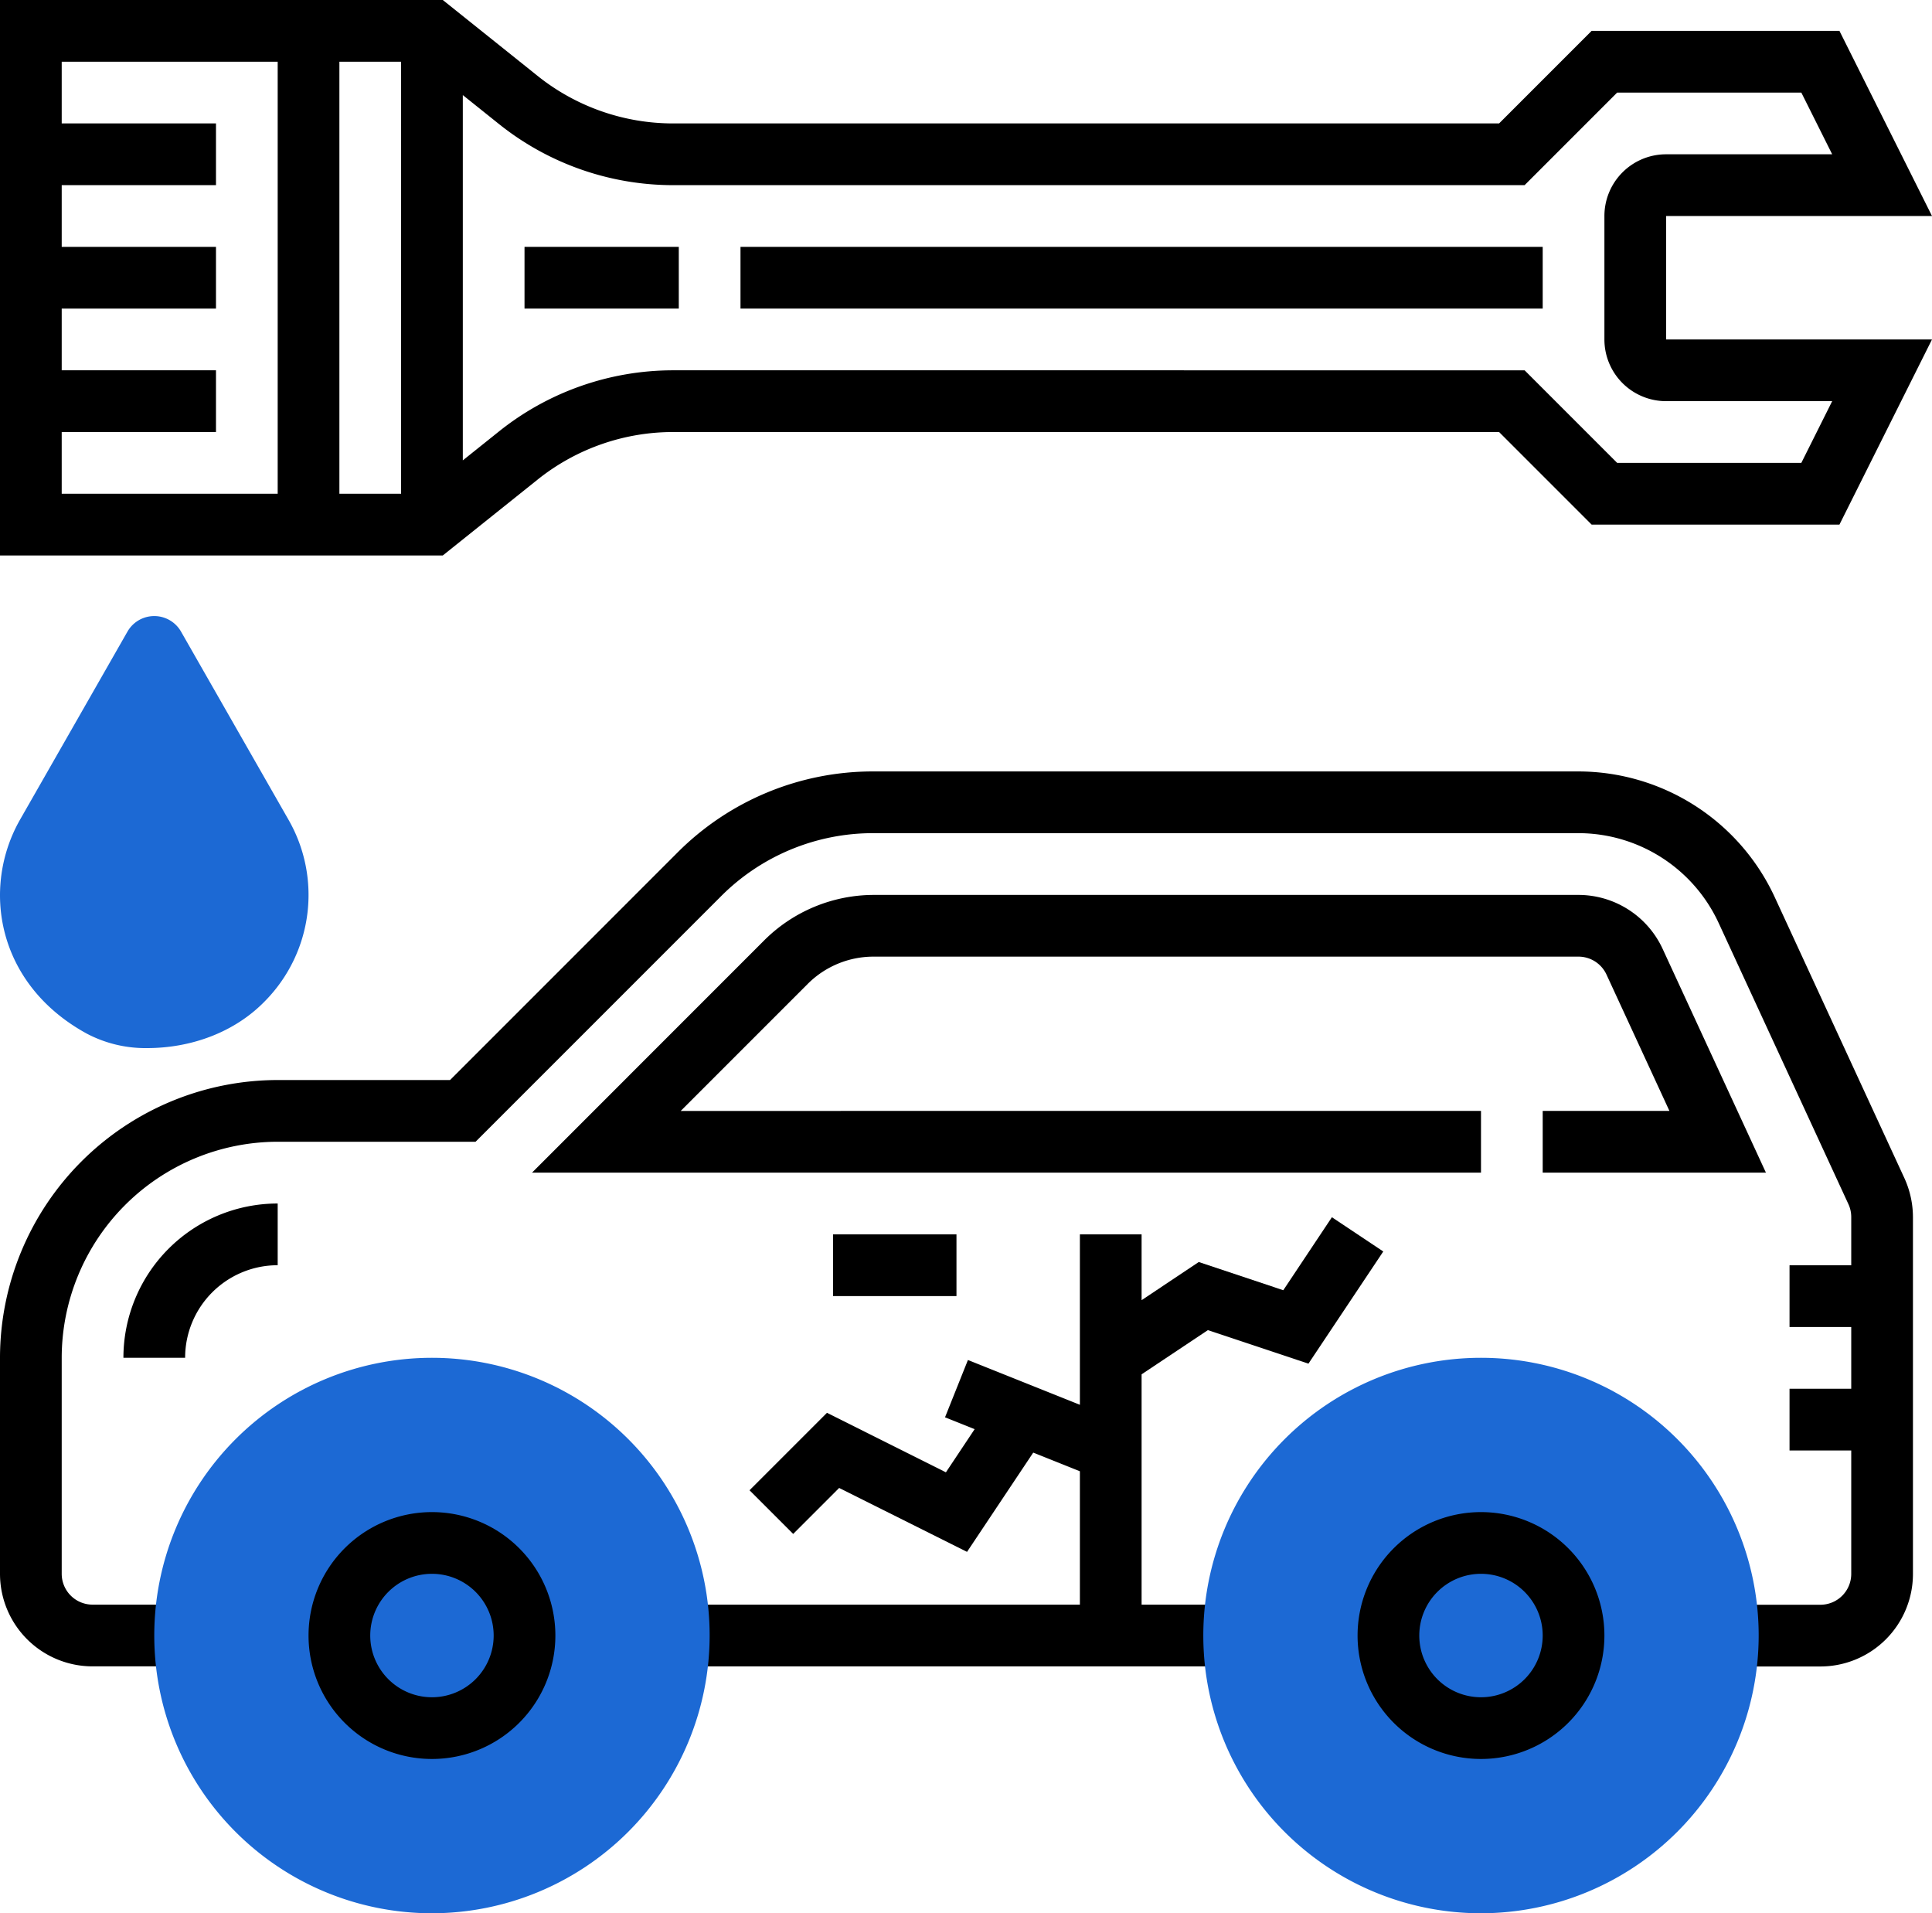 <svg xmlns="http://www.w3.org/2000/svg" viewBox="0 0 500.94 496"><title>body-repair</title><path d="M38.12,274.18h0a32.6,32.6,0,0,1-15.6-3.74C-.86,257.66-4.92,232.67,5.22,214.92l27.83-48.71a8,8,0,0,1,13.89,0l27.83,48.71a39.18,39.18,0,0,1-5.91,46.92C60.93,270.1,49.57,274.18,38.12,274.18Z" transform="translate(0 -2.47)" style="fill:#1c69d4"/><polygon points="313.18 344.83 339.26 353.52 358.66 324.44 345.34 315.56 332.74 334.48 310.82 327.17 296 337.06 296 320 280 320 280 364.18 250.97 352.57 245.03 367.43 252.71 370.5 245.26 381.69 214.42 366.26 194.34 386.34 205.66 397.66 217.58 385.74 250.74 402.31 267.9 376.58 280 381.42 280 416 176 416 176 432 320 432 320 416 296 416 296 356.28 313.18 344.83"/><path d="M48,354.47H32a40,40,0,0,1,40-40v16A24,24,0,0,0,48,354.47Z" transform="translate(0 -2.47)"/><path d="M493.8,307.93,460.14,235a56.16,56.16,0,0,0-50.85-32.54H226.5a71.49,71.49,0,0,0-50.9,21.09l-58.91,58.91H72a72.09,72.09,0,0,0-72,72v56a24,24,0,0,0,24,24H48v-16H24a8,8,0,0,1-8-8v-56a56.07,56.07,0,0,1,56-56h51.31l63.6-63.6a55.64,55.64,0,0,1,39.59-16.4H409.29a40.1,40.1,0,0,1,36.31,23.24l33.66,72.92A7.91,7.91,0,0,1,480,318v12.49H464v16h16v16H464v16h16v32a8,8,0,0,1-8,8H448v16h24a24,24,0,0,0,24-24V318A24.39,24.39,0,0,0,493.8,307.93Z" transform="translate(0 -2.47)"/><rect x="216" y="320" width="32" height="16"/><path d="M112,498.47a72,72,0,1,1,72-72A72.08,72.08,0,0,1,112,498.47Z" transform="translate(0 -2.47)" style="fill:#1c69d4"/><path d="M112,458.47a32,32,0,1,1,32-32A32,32,0,0,1,112,458.47Zm0-48a16,16,0,1,0,16,16A16,16,0,0,0,112,410.47Z" transform="translate(0 -2.47)"/><path d="M384,498.47a72,72,0,1,1,72-72A72.08,72.08,0,0,1,384,498.47Z" transform="translate(0 -2.47)" style="fill:#1c69d4"/><path d="M384,458.47a32,32,0,1,1,32-32A32,32,0,0,1,384,458.47Zm0-48a16,16,0,1,0,16,16A16,16,0,0,0,384,410.47Z" transform="translate(0 -2.47)"/><path d="M457.88,306.47H400v-16h32.86l-16.32-35.35a8,8,0,0,0-7.25-4.65H226.5a24.11,24.11,0,0,0-17,7l-33,33H384v16H137.94l60.28-60.29a40.31,40.31,0,0,1,28.28-11.71H409.29a24.08,24.08,0,0,1,21.79,13.95Z" transform="translate(0 -2.47)"/><path d="M432,58.47h68.94l-24-48H412.69l-24,24H174.46a56.23,56.23,0,0,1-35-12.27L114.81,2.47H0v144H114.81l24.66-19.73a56.23,56.23,0,0,1,35-12.27H388.69l24,24h64.25l24-48H432Zm-328,72H88v-112h16Zm-88-16H56v-16H16v-16H56v-16H16v-16H56v-16H16v-16H72v112H16Zm459.06-8-8,16H419.31l-24-24H174.46a72.28,72.28,0,0,0-45,15.78L120,121.82V27.12l9.47,7.58a72.31,72.31,0,0,0,45,15.77H395.31l24-24h47.75l8,16H432a16,16,0,0,0-16,16v32a16,16,0,0,0,16,16Z" transform="translate(0 -2.47)"/><rect x="136" y="64" width="40" height="16"/><rect x="192" y="64" width="208" height="16"/></svg>